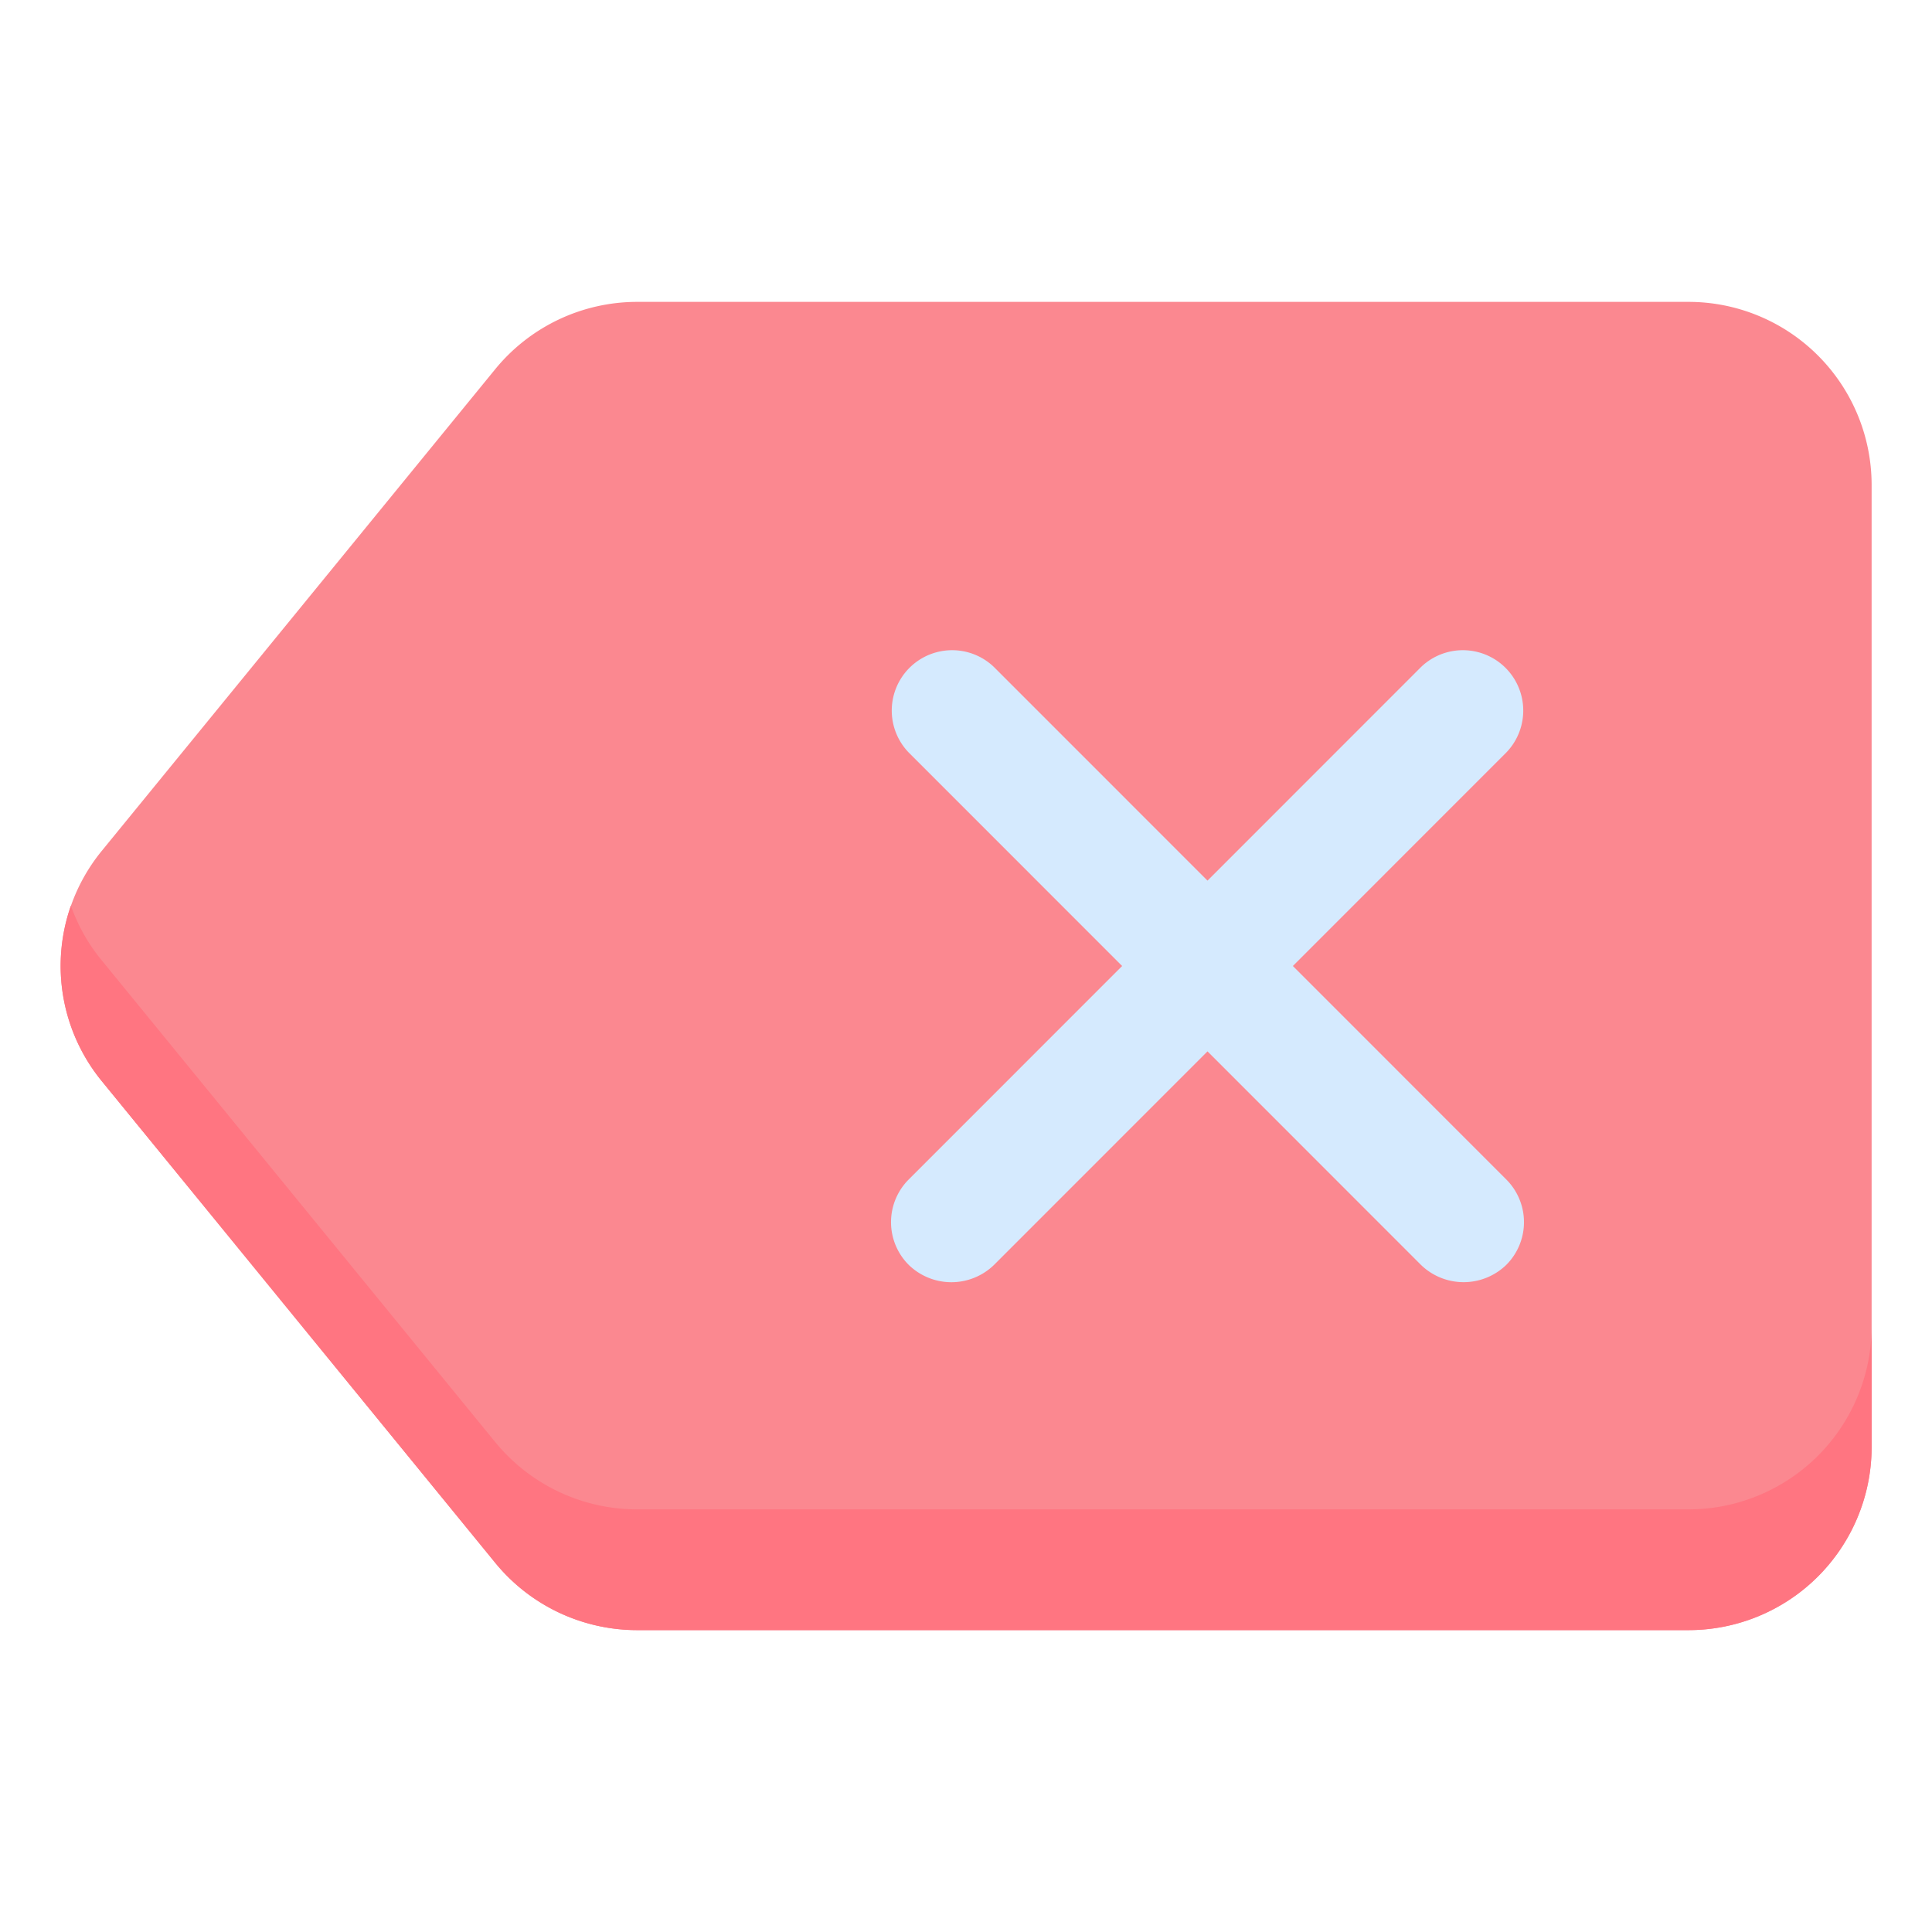 <svg id="Layer_1" height="512" viewBox="0 0 32 32" width="512" xmlns="http://www.w3.org/2000/svg" data-name="Layer 1"><path d="m27.958 5h-17.4a3.037 3.037 0 0 0 -2.358 1.118l-6.52 7.982a3.012 3.012 0 0 0 0 3.8l6.52 7.982a3.037 3.037 0 0 0 2.359 1.118h17.4a3.034 3.034 0 0 0 3.041-3.02v-15.96a3.034 3.034 0 0 0 -3.042-3.02z" fill="#fb8890"/><path d="m27.958 25h-17.4a3.037 3.037 0 0 1 -2.358-1.118l-6.52-7.982a2.968 2.968 0 0 1 -.506-.9 3.014 3.014 0 0 0 .506 2.9l6.52 7.982a3.037 3.037 0 0 0 2.359 1.118h17.4a3.034 3.034 0 0 0 3.041-3.02v-2a3.034 3.034 0 0 1 -3.042 3.02z" fill="#ff7581"/><path d="m21.414 16 3.535-3.536a1 1 0 0 0 -1.414-1.414l-3.535 3.536-3.535-3.536a1 1 0 0 0 -1.414 1.414l3.535 3.536-3.535 3.536a1 1 0 0 0 0 1.414 1.013 1.013 0 0 0 1.414 0l3.535-3.536 3.535 3.536a1.015 1.015 0 0 0 1.414 0 1 1 0 0 0 0-1.414z" fill="#d5eafe"/></svg>
